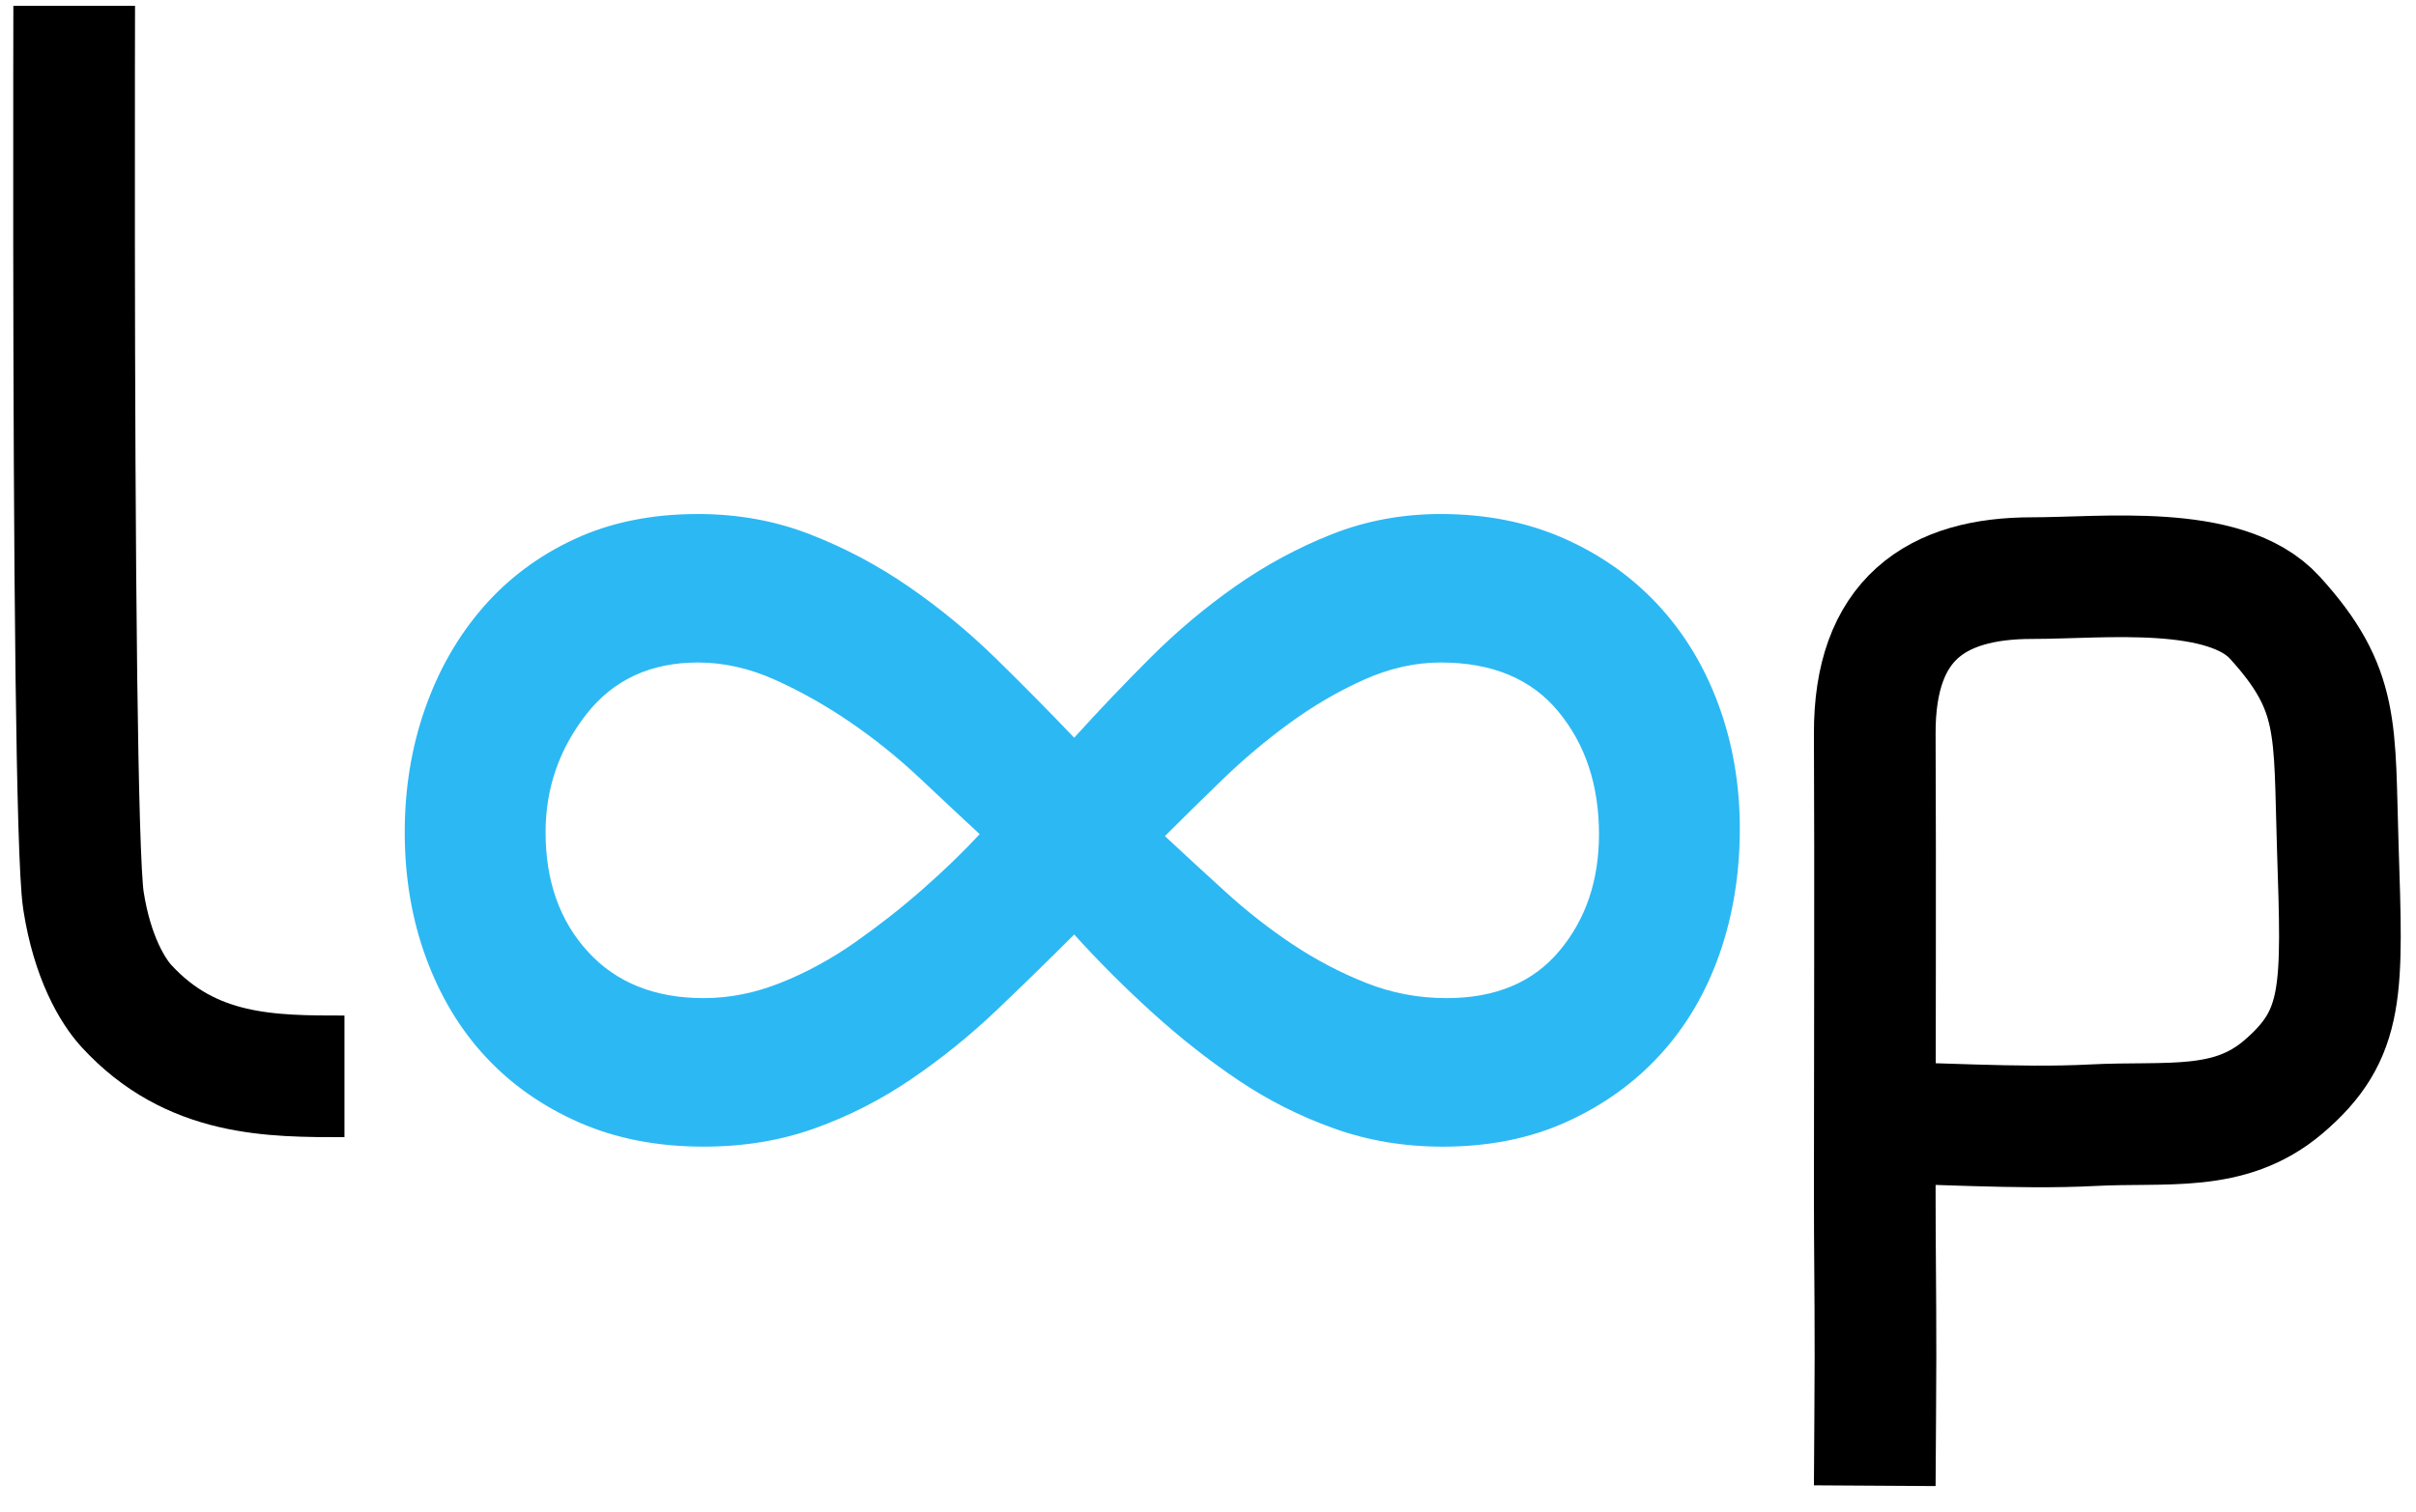 <?xml version="1.0" encoding="utf-8"?>
<!-- Generator: Adobe Illustrator 16.0.0, SVG Export Plug-In . SVG Version: 6.00 Build 0)  -->
<!DOCTYPE svg PUBLIC "-//W3C//DTD SVG 1.1//EN" "http://www.w3.org/Graphics/SVG/1.1/DTD/svg11.dtd">
<svg version="1.1" id="Calque_1" xmlns="http://www.w3.org/2000/svg" xmlns:xlink="http://www.w3.org/1999/xlink" x="0px" y="0px"
	 width="139px" height="87px" viewBox="0 0 139 87" enable-background="new 0 0 139 87" xml:space="preserve">
<g enable-background="new    ">
	<path fill="#2CB8F3" d="M40.491,65.988c-2.664,0-5.05-0.462-7.159-1.388c-2.109-0.924-3.904-2.182-5.384-3.773
		c-1.481-1.591-2.627-3.497-3.441-5.717c-0.815-2.22-1.221-4.624-1.221-7.215c0-2.516,0.388-4.885,1.165-7.104
		c0.777-2.22,1.887-4.162,3.33-5.827c1.443-1.665,3.2-2.979,5.272-3.94c2.071-0.961,4.44-1.443,7.104-1.443
		c2.293,0,4.44,0.389,6.438,1.166c1.998,0.776,3.885,1.775,5.661,2.997c1.776,1.221,3.441,2.591,4.995,4.106
		c1.554,1.518,3.07,3.053,4.551,4.606c1.405-1.554,2.867-3.089,4.385-4.606c1.516-1.516,3.145-2.886,4.884-4.106
		c1.737-1.222,3.589-2.221,5.55-2.997c1.96-0.777,4.052-1.166,6.271-1.166c2.59,0,4.939,0.463,7.049,1.388
		c2.109,0.926,3.922,2.202,5.439,3.829c1.516,1.629,2.681,3.553,3.496,5.772c0.813,2.22,1.221,4.589,1.221,7.104
		c0,2.592-0.389,4.995-1.165,7.216c-0.777,2.22-1.906,4.145-3.386,5.771c-1.48,1.629-3.274,2.924-5.383,3.885
		c-2.109,0.963-4.496,1.443-7.16,1.443c-2.221,0-4.312-0.351-6.271-1.055c-1.961-0.702-3.793-1.627-5.494-2.774
		c-1.704-1.146-3.35-2.442-4.94-3.886c-1.592-1.442-3.091-2.941-4.496-4.495c-1.481,1.481-2.979,2.941-4.495,4.385
		c-1.518,1.442-3.146,2.757-4.884,3.94c-1.74,1.185-3.59,2.128-5.55,2.83C44.912,65.638,42.784,65.988,40.491,65.988z
		 M40.491,57.441c1.479,0,2.959-0.295,4.44-0.889c1.479-0.591,2.904-1.368,4.274-2.33c1.368-0.961,2.664-1.979,3.885-3.053
		c1.221-1.072,2.312-2.127,3.274-3.164c-1.037-0.961-2.184-2.034-3.441-3.219c-1.259-1.183-2.591-2.256-3.996-3.219
		c-1.406-0.961-2.85-1.776-4.329-2.442c-1.481-0.666-2.961-0.999-4.44-0.999c-2.738,0-4.884,0.999-6.438,2.997
		c-1.554,1.998-2.331,4.256-2.331,6.771c0,2.812,0.813,5.105,2.442,6.882C35.458,56.553,37.678,57.441,40.491,57.441z
		 M83.227,57.441c2.811,0,4.975-0.905,6.492-2.72c1.517-1.812,2.276-4.052,2.276-6.716c0-2.812-0.777-5.161-2.331-7.048
		c-1.555-1.888-3.812-2.831-6.771-2.831c-1.48,0-2.961,0.333-4.439,0.999c-1.481,0.666-2.905,1.499-4.273,2.498
		c-1.371,0.999-2.664,2.092-3.885,3.274c-1.222,1.185-2.314,2.258-3.275,3.219c1.11,1.037,2.275,2.109,3.497,3.219
		c1.221,1.11,2.497,2.109,3.829,2.997c1.332,0.889,2.736,1.629,4.219,2.22C80.043,57.146,81.598,57.441,83.227,57.441z"/>
</g>
<path fill="none" stroke="#000000" stroke-width="7" stroke-miterlimit="10" d="M19.818,61.943c-4.204,0-8.814,0.023-12.548-4.053
	c-0.787-0.858-1.963-2.798-2.468-6.056C4.603,50.551,4.476,45.4,4.394,38.92C4.207,23.891,4.269,0.398,4.269,0.333l0,0"/>
<path fill="none" stroke="#000000" stroke-width="7" stroke-miterlimit="10" d="M107.861,85.5c0.011-1.784,0.041-6.05,0.041-7.428
	c0-4.215-0.041-5.954-0.041-9.381c0-8.688,0.039-17.768,0-26.458c-0.027-6.6,3.539-8.964,9.048-8.963
	c4.116,0,11.134-0.846,13.973,2.278c3.772,4.149,3.4,6.39,3.618,13.18c0.264,8.256,0.426,10.799-3.143,13.832
	c-3.104,2.638-6.676,1.971-10.969,2.195c-4.356,0.227-9.439-0.163-13.556-0.163"/>
</svg>
